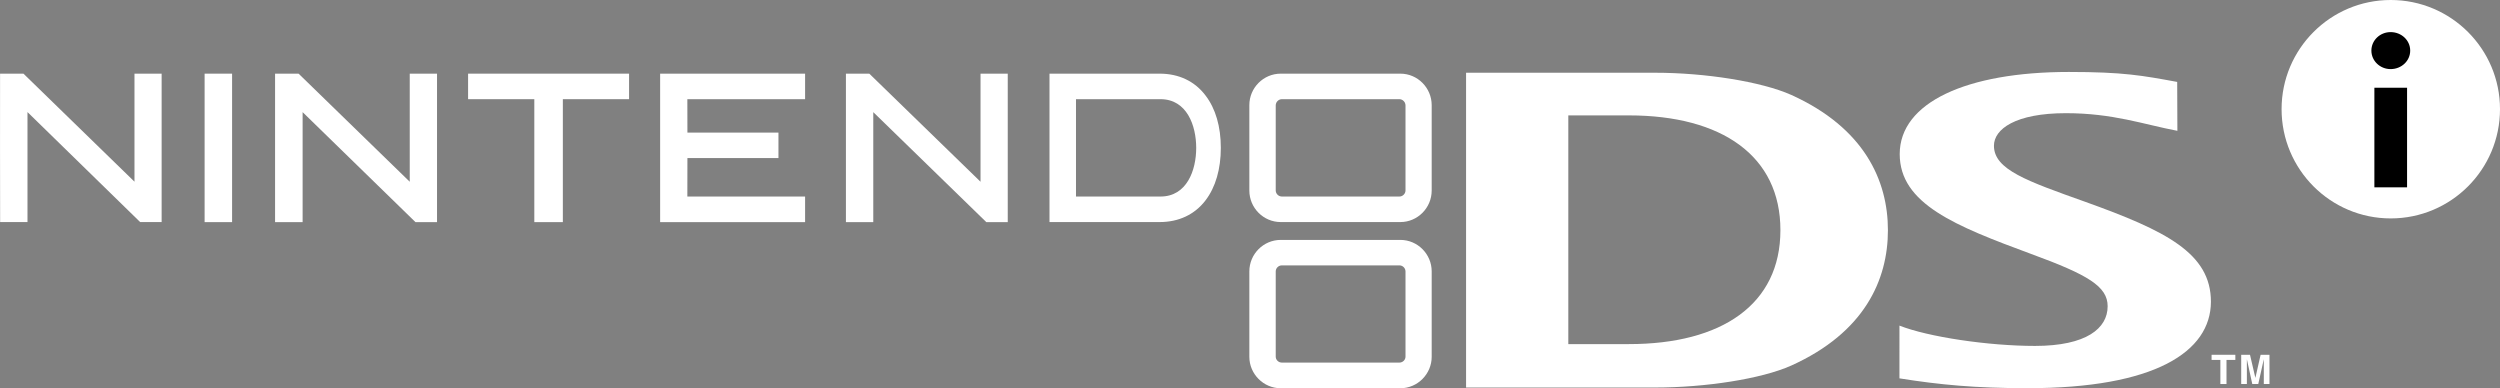 <?xml version="1.0" encoding="utf-8"?>
<!-- Generator: Adobe Illustrator 26.3.1, SVG Export Plug-In . SVG Version: 6.00 Build 0)  -->
<svg version="1.1" id="Layer_1" xmlns="http://www.w3.org/2000/svg" xmlns:xlink="http://www.w3.org/1999/xlink" x="0px" y="0px"
	 viewBox="0 0 3839 596.2" style="enable-background:new 0 0 3839 596.2;" xml:space="preserve">
<rect x="0" y="0" width="3839" height="596.2" fill="#808080" stroke="none"/>
<style type="text/css">
	.st0{display:none;}
	.st1{display:inline;}
	.st2{fill:#17B3E8;}
	.st3{fill:#A19FA3;}
	.st4{fill:#A1A0A4;}
	.st5{fill:#FFFFFF;}
	.st6{fill:#ED0972;}
</style>
<g>
	<ellipse cx="3669.6" cy="172.1" rx="107.6" ry="145.6"/>
	<g>
		<path class="st5" d="M2150.4,368.4h-183.7c-26.6,0-48.2,21.8-48.2,48.3V548c0,26.2,21.6,48.2,48.2,48.2h183.7
			c26.5,0,48.1-22,48.1-48.2V416.7C2198.5,390.2,2176.9,368.4,2150.4,368.4 M2158.3,547.6c0,5.2-4.4,9.2-9.4,9.2h-180.4
			c-5.2,0-9.5-4.1-9.5-9.2V416.9c0-5.2,4.3-9.4,9.5-9.4h180.4c5.1,0,9.4,4.2,9.4,9.4"/>
		<path class="st5" d="M0.1,113.1H36l170.5,165.9V113.1h41.7c-0.1,2.4-0.1,225.1,0,227.9h-33l-173-168.9v168.9h-42
			C0,338.3,0,115.6,0.1,113.1"/>
		<polyline class="st5" points="464.7,172.2 464.7,341.1 422.4,341.1 422.4,113.1 458.5,113.1 629.2,279.1 629.2,113.1 671.1,113.1 
			671.1,341.1 638,341.1 		"/>
		<polyline class="st5" points="1341,172.2 1341,341.1 1299,341.1 1299,113.1 1334.9,113.1 1505.7,279.1 1505.7,113.1 1547.5,113.1 
			1547.5,341.1 1514.6,341.1 		"/>
		<polyline class="st5" points="348.5,113.1 356.4,113.1 356.4,341.1 314.2,341.1 314.2,113.1 		"/>
		<polyline class="st5" points="958.2,113.1 966,113.1 966,152.3 864.3,152.3 864.3,341.1 820.5,341.1 820.5,152.3 718.8,152.3 
			718.8,113.1 		"/>
		<polyline class="st5" points="1228.3,113.1 1236.3,113.1 1236.3,152.3 1055.5,152.3 1055.6,203.6 1195.4,203.6 1195.4,242.7 
			1055.6,242.7 1055.5,301.8 1236.3,301.8 1236.3,341.1 1013.7,341.1 1013.7,113.1 		"/>
		<path class="st5" d="M1851.1,146.5c-16.5-21.8-40.9-33.4-70.3-33.4h-169.2v227.9h169.2c29.4,0,53.8-11.6,70.3-33.2
			c15.6-20.3,23.6-48.3,23.6-80.8S1866.7,166.7,1851.1,146.5 M1782,301.8h-129.7V152.3H1782c40.5,0,54.9,40.4,54.9,74.8
			S1822.5,301.8,1782,301.8"/>
		<path class="st5" d="M2150.4,113.1h-183.7c-26.6,0-48.2,21.8-48.2,48.3v131.2c0,26.6,21.6,48.4,48.2,48.4h183.7
			c26.5,0,48.1-21.8,48.1-48.4V161.5C2198.5,134.9,2176.9,113.1,2150.4,113.1 M2158.3,292.4c0,5.2-4.4,9.4-9.4,9.4h-180.4
			c-5.2,0-9.5-4.3-9.5-9.4V161.9c0-5.2,4.3-9.6,9.5-9.6h180.4c5.1,0,9.4,4.4,9.4,9.6"/>
		<path class="st5" d="M2916.8,500c43.7,17.3,136.1,31.2,208.2,31.2c78.9,0,111.5-27,111.5-60.9c0-30.5-30.3-48.4-117.4-80.3
			c-116.5-43-201.9-77-201.9-153.4c0-79.2,102.7-126.1,259.6-126.1c84.1,0,113,5.5,166.5,15.3l0.3,75.1
			c-52.4-10-98.9-27.1-171.2-27.1c-77.5,0-110.5,24.5-110.5,50c0,36.7,50.8,54.2,139.9,86c124,44.5,193.3,78.8,193.3,153.6
			c-0.3,77.1-86.6,132.7-281.6,132.7c-80.1,0-135.3-5.3-196.7-15.1"/>
		<path class="st5" d="M2750.8,561.3c-46,20.7-132.8,33.8-209,33.8h-290.5V111.7h290.5c76.1,0,162.9,13.5,209,34.1
			c111.8,50.6,148.3,131.2,148.3,207.7C2899.1,430,2862.9,510.7,2750.8,561.3 M2501.3,177.2h-93v351.2h93
			c142.7,0,232.7-60.9,232.7-174.9C2734.1,239.4,2644.1,177.2,2501.3,177.2"/>
		<path class="st5" d="M3671,49.3c16.7,0,30.1,12.6,30.1,28.4s-13.4,28.4-30.1,28.4c-16.3,0-29.5-12.7-29.5-28.4
			S3654.7,49.3,3671,49.3 M3696.3,287.7h-50.2v-153h50.2V287.7z M3671.2,335.4c92.6,0,167.8-75.1,167.8-167.8
			C3839,75.1,3763.8,0,3671.2,0c-92.6,0-167.6,75.1-167.6,167.6C3503.6,260.2,3578.6,335.4,3671.2,335.4"/>
		<polyline class="st5" points="3419,589.7 3409.6,589.7 3409.6,552.7 3396.1,552.7 3396.1,544.8 3432.6,544.8 3432.6,552.7 
			3419,552.7 		"/>
		<polyline class="st5" points="3485,589.7 3476.3,589.7 3476.3,552 3476.2,552 3467.8,589.7 3458.6,589.7 3450.4,552 3450.3,552 
			3450.3,589.7 3441.6,589.7 3441.6,544.8 3455.1,544.8 3463.3,580.1 3463.4,580.1 3471.4,544.8 3485,544.8 		"/>
	</g>
</g>
</svg>

